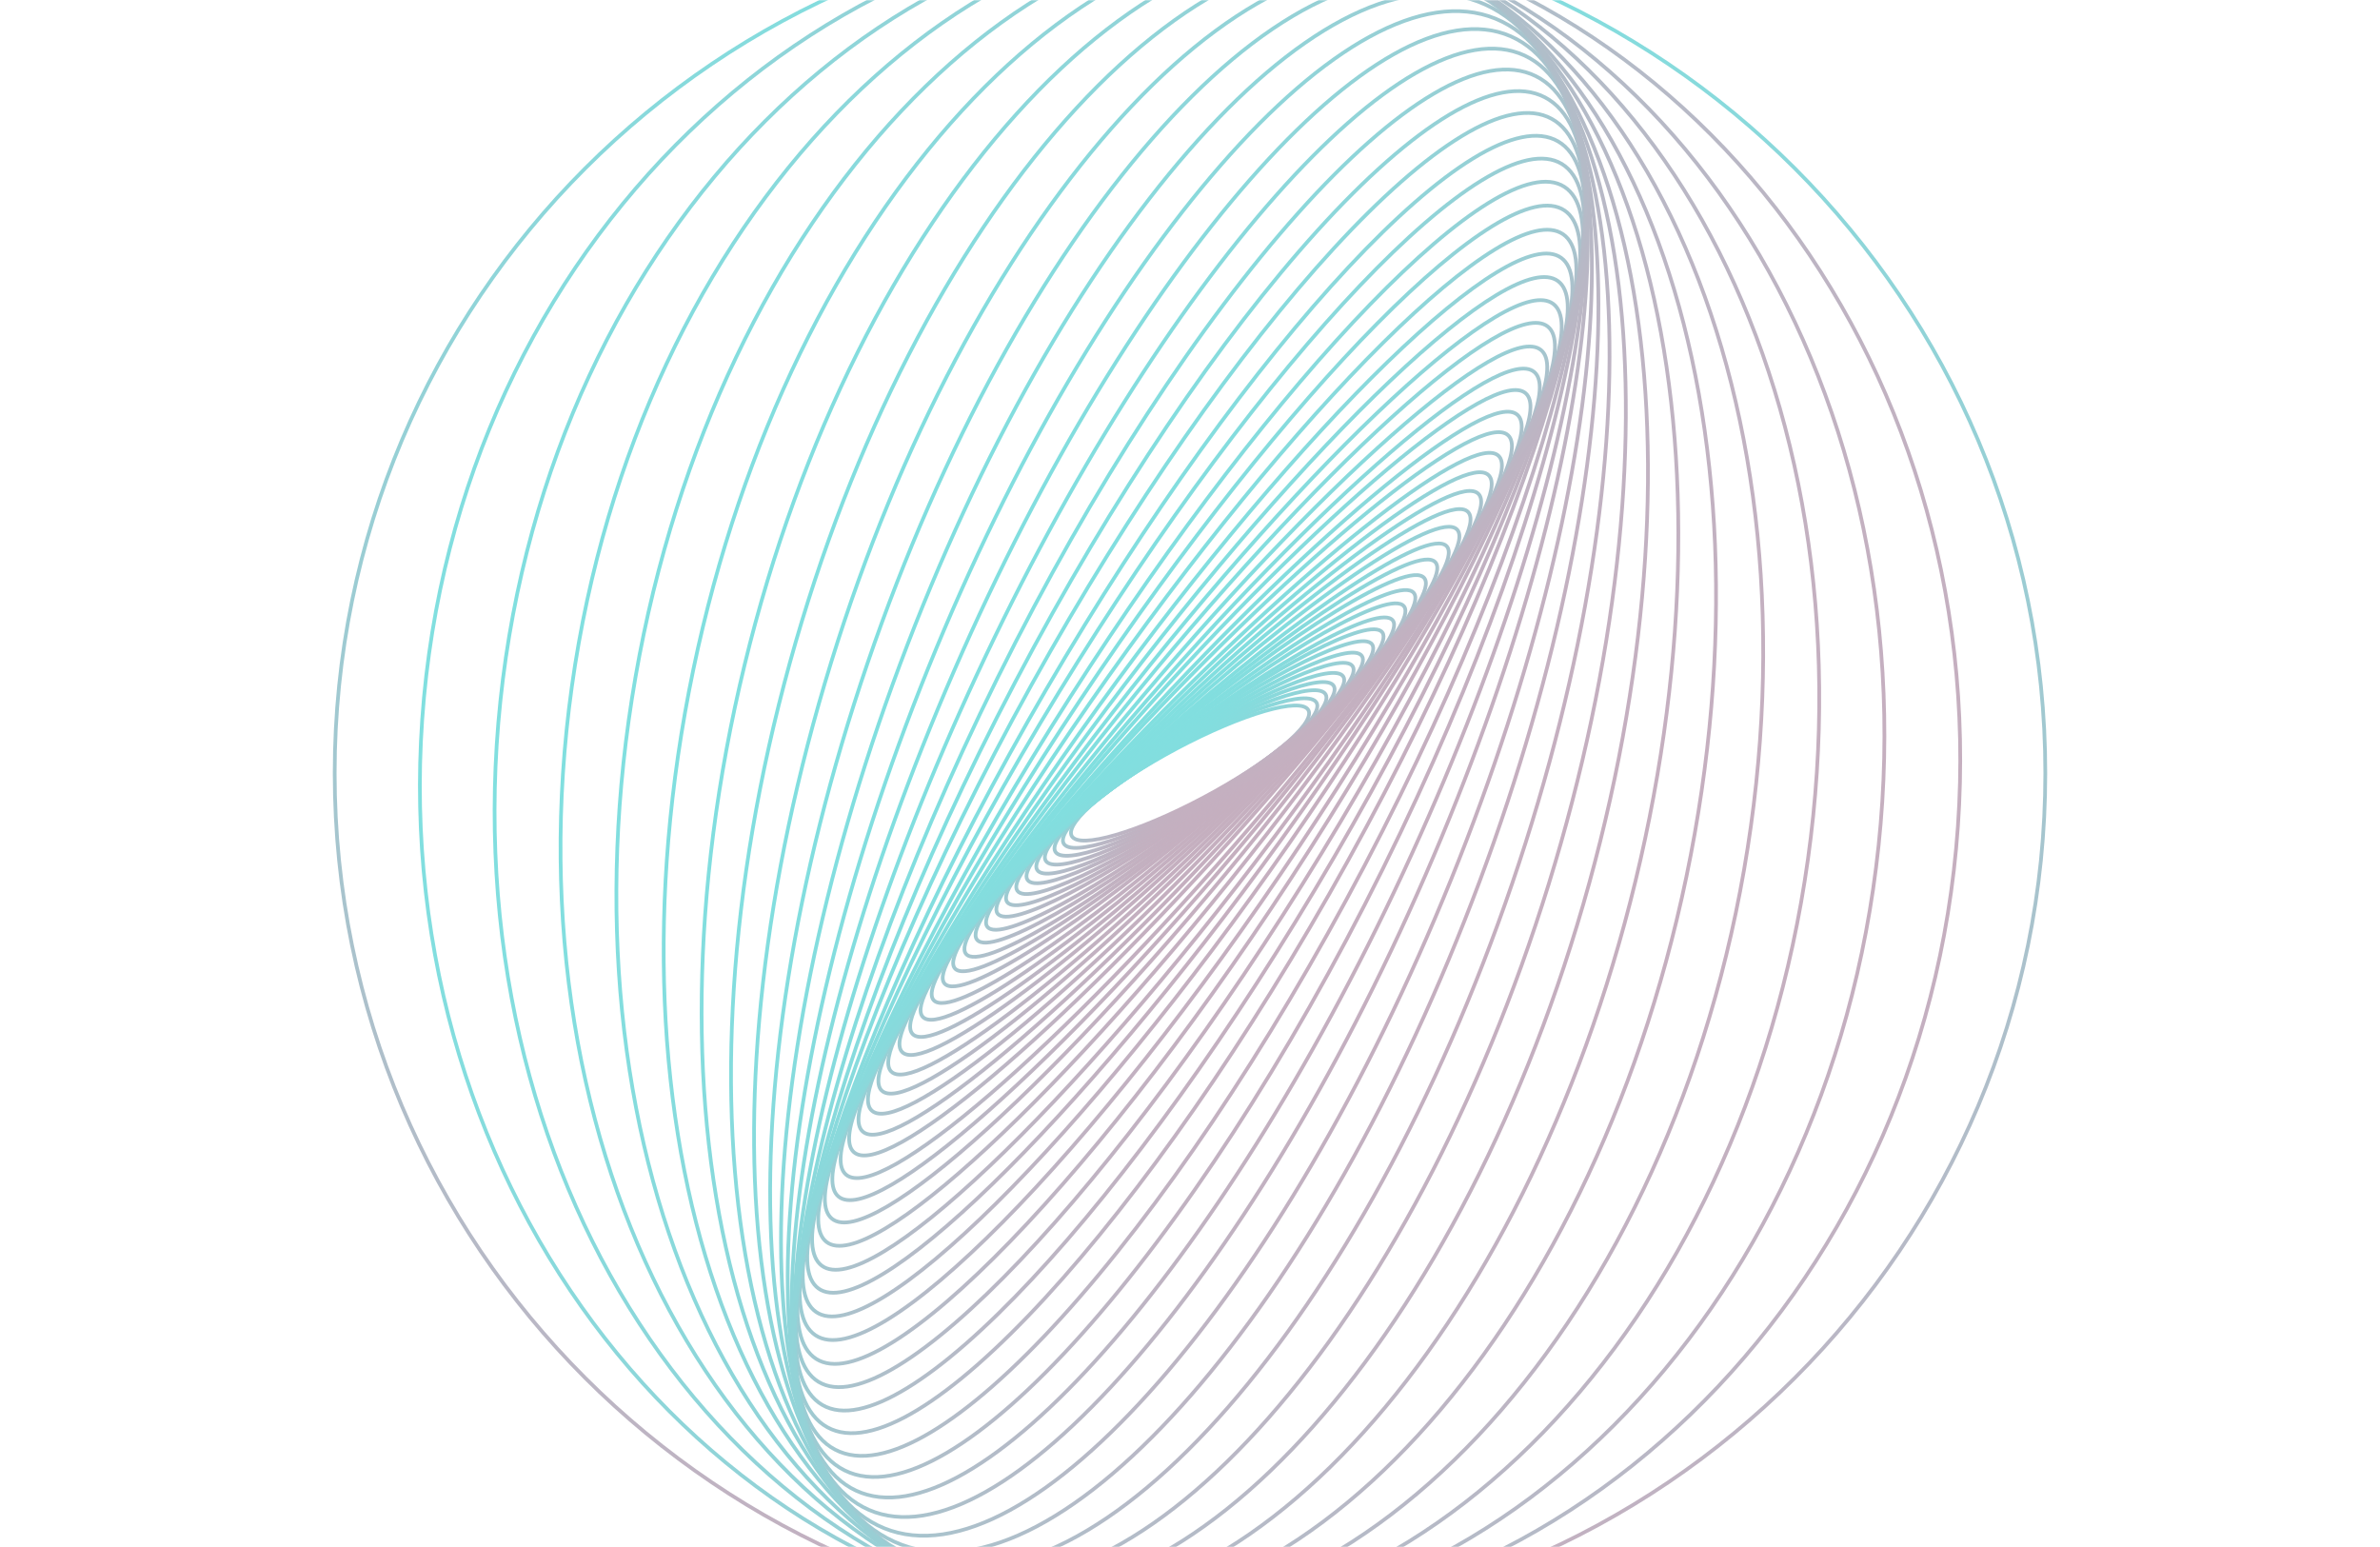 <svg width="1280" height="832" viewBox="0 0 1280 832" fill="none" xmlns="http://www.w3.org/2000/svg">
<g opacity="0.5">
<mask id="mask0_276_151" style="mask-type:alpha" maskUnits="userSpaceOnUse" x="0" y="0" width="1280" height="832">
<rect width="1280" height="832" fill="url(#paint0_linear_276_151)"/>
</mask>
<g mask="url(#mask0_276_151)">
<g style="mix-blend-mode:luminosity">
<path d="M647.07 429.024C682.224 410.346 707.567 389.268 703.676 381.944C699.785 374.62 668.132 383.825 632.978 402.502C597.824 421.18 572.48 442.259 576.371 449.582C580.263 456.906 611.915 447.702 647.07 429.024Z" stroke="url(#paint1_linear_276_151)" stroke-width="2" stroke-miterlimit="10"/>
<path d="M647.612 429.353C685.169 408.44 712.236 385.416 708.067 377.929C703.898 370.442 670.071 381.325 632.514 402.238C594.956 423.152 567.89 446.175 572.059 453.662C576.228 461.149 610.054 450.266 647.612 429.353Z" stroke="url(#paint2_linear_276_151)" stroke-width="2" stroke-miterlimit="10"/>
<path d="M648.313 429.578C688.454 406.213 717.386 381.073 712.935 373.428C708.485 365.782 672.337 378.525 632.197 401.89C592.057 425.255 563.124 450.395 567.575 458.04C572.026 465.686 608.173 452.943 648.313 429.578Z" stroke="url(#paint3_linear_276_151)" stroke-width="2" stroke-miterlimit="10"/>
<path d="M648.435 430.028C691.206 404.064 722.041 376.695 717.307 368.897C712.573 361.099 674.063 375.825 631.292 401.788C588.521 427.752 557.686 455.122 562.42 462.92C567.154 470.718 605.664 455.991 648.435 430.028Z" stroke="url(#paint4_linear_276_151)" stroke-width="2" stroke-miterlimit="10"/>
<path d="M649.231 430.264C694.687 401.541 727.466 371.815 722.445 363.869C717.424 355.923 676.504 372.766 631.049 401.489C585.593 430.212 552.814 459.938 557.835 467.884C562.856 475.83 603.776 458.987 649.231 430.264Z" stroke="url(#paint5_linear_276_151)" stroke-width="2" stroke-miterlimit="10"/>
<path d="M649.647 430.387C697.942 398.673 732.788 366.408 727.477 358.32C722.166 350.233 678.71 369.385 630.414 401.099C582.119 432.812 547.273 465.078 552.584 473.165C557.895 481.253 601.351 462.101 649.647 430.387Z" stroke="url(#paint6_linear_276_151)" stroke-width="2" stroke-miterlimit="10"/>
<path d="M650.081 431.011C701.254 396.148 738.133 361.127 732.452 352.788C726.772 344.45 680.683 365.952 629.509 400.815C578.336 435.677 541.457 470.699 547.137 479.037C552.818 487.376 598.908 465.874 650.081 431.011Z" stroke="url(#paint7_linear_276_151)" stroke-width="2" stroke-miterlimit="10"/>
<path d="M650.767 431.386C704.965 393.124 743.991 355.15 737.932 346.569C731.874 337.987 683.027 362.048 628.829 400.31C574.63 438.572 535.605 476.546 541.663 485.127C547.721 493.709 596.569 469.648 650.767 431.386Z" stroke="url(#paint8_linear_276_151)" stroke-width="2" stroke-miterlimit="10"/>
<path d="M651.636 431.685C708.776 389.931 749.873 348.936 743.431 340.12C736.988 331.303 685.445 358.004 628.306 399.758C571.167 441.512 530.069 482.508 536.511 491.324C542.954 500.14 594.497 473.439 651.636 431.685Z" stroke="url(#paint9_linear_276_151)" stroke-width="2" stroke-miterlimit="10"/>
<path d="M652.409 432.436C712.626 386.943 755.902 342.733 749.07 333.689C742.238 324.646 687.884 354.193 627.668 399.686C567.451 445.179 524.174 489.389 531.007 498.433C537.839 507.476 592.193 477.928 652.409 432.436Z" stroke="url(#paint10_linear_276_151)" stroke-width="2" stroke-miterlimit="10"/>
<path d="M653.511 432.696C716.926 383.19 762.403 335.461 755.088 326.091C747.773 316.72 690.435 349.256 627.02 398.762C563.605 448.268 518.128 495.996 525.443 505.367C532.758 514.738 590.096 482.201 653.511 432.696Z" stroke="url(#paint11_linear_276_151)" stroke-width="2" stroke-miterlimit="10"/>
<path d="M654.085 433.496C720.594 379.895 768.182 328.59 760.376 318.905C752.57 309.219 692.326 344.82 625.817 398.421C559.309 452.023 511.721 503.327 519.527 513.013C527.333 522.699 587.577 487.098 654.085 433.496Z" stroke="url(#paint12_linear_276_151)" stroke-width="2" stroke-miterlimit="10"/>
<path d="M654.789 433.913C724.499 375.936 774.275 320.84 765.967 310.851C757.66 300.862 694.414 339.764 624.705 397.74C554.995 455.717 505.219 510.813 513.527 520.802C521.834 530.791 585.08 491.889 654.789 433.913Z" stroke="url(#paint13_linear_276_151)" stroke-width="2" stroke-miterlimit="10"/>
<path d="M655.968 434.318C728.88 371.77 780.838 312.731 772.018 302.45C763.198 292.169 696.942 334.539 624.029 397.086C551.117 459.633 499.159 518.672 507.979 528.954C516.798 539.235 583.055 496.865 655.968 434.318Z" stroke="url(#paint14_linear_276_151)" stroke-width="2" stroke-miterlimit="10"/>
<path d="M657.198 435.176C733.405 367.779 787.537 304.498 778.105 293.833C768.673 283.168 699.249 329.158 623.042 396.555C546.836 463.952 492.704 527.233 502.136 537.898C511.568 548.563 580.992 502.572 657.198 435.176Z" stroke="url(#paint15_linear_276_151)" stroke-width="2" stroke-miterlimit="10"/>
<path d="M658.363 436.036C737.73 363.682 793.842 296.002 783.692 284.868C773.542 273.734 700.974 323.363 621.607 395.717C542.239 468.071 486.128 535.751 496.278 546.885C506.428 558.019 578.996 508.39 658.363 436.036Z" stroke="url(#paint16_linear_276_151)" stroke-width="2" stroke-miterlimit="10"/>
<path d="M659.9 436.712C742.402 359.19 800.46 286.955 789.575 275.371C778.689 263.786 702.984 317.239 620.481 394.76C537.978 472.282 479.921 544.517 490.806 556.102C501.691 567.686 577.397 514.234 659.9 436.712Z" stroke="url(#paint17_linear_276_151)" stroke-width="2" stroke-miterlimit="10"/>
<path d="M661.245 437.472C746.841 354.581 806.797 277.645 795.161 265.63C783.526 253.615 704.705 311.071 619.11 393.961C533.515 476.852 473.558 553.788 485.194 565.803C496.829 577.818 575.65 520.362 661.245 437.472Z" stroke="url(#paint18_linear_276_151)" stroke-width="2" stroke-miterlimit="10"/>
<path d="M662.611 438.626C751.345 350.067 813.147 268.124 800.65 255.602C788.152 243.079 706.087 304.719 617.352 393.278C528.617 481.837 466.815 563.78 479.313 576.303C491.811 588.825 573.876 527.185 662.611 438.626Z" stroke="url(#paint19_linear_276_151)" stroke-width="2" stroke-miterlimit="10"/>
<path d="M664.318 439.407C755.937 345.145 819.362 258.187 805.981 245.181C792.6 232.175 707.48 298.046 615.861 392.308C524.241 486.57 460.816 573.528 474.197 586.533C487.578 599.539 572.698 533.669 664.318 439.407Z" stroke="url(#paint20_linear_276_151)" stroke-width="2" stroke-miterlimit="10"/>
<path d="M666.198 440.421C760.72 340.139 825.603 247.777 811.119 234.125C796.635 220.473 708.269 290.701 613.747 390.983C519.225 491.265 454.342 583.627 468.826 597.279C483.31 610.931 571.677 540.703 666.198 440.421Z" stroke="url(#paint21_linear_276_151)" stroke-width="2" stroke-miterlimit="10"/>
<path d="M668.132 441.503C765.385 335.08 831.652 237.318 816.143 223.145C800.634 208.972 709.221 283.755 611.967 390.177C514.714 496.6 448.447 594.362 463.956 608.535C479.466 622.708 570.878 547.925 668.132 441.503Z" stroke="url(#paint22_linear_276_151)" stroke-width="2" stroke-miterlimit="10"/>
<path d="M670.253 442.477C770.035 329.781 837.334 226.389 820.569 211.545C803.804 196.702 709.324 276.027 609.543 388.724C509.761 501.421 442.462 604.813 459.227 619.656C475.992 634.5 570.471 555.174 670.253 442.477Z" stroke="url(#paint23_linear_276_151)" stroke-width="2" stroke-miterlimit="10"/>
<path d="M672.964 444.106C775.184 324.913 843.334 215.668 825.183 200.101C807.031 184.534 709.45 268.54 607.231 387.733C505.011 506.927 436.86 616.172 455.012 631.739C473.164 647.306 570.744 563.3 672.964 444.106Z" stroke="url(#paint24_linear_276_151)" stroke-width="2" stroke-miterlimit="10"/>
<path d="M675.322 445.313C779.655 319.594 848.368 204.512 828.798 188.271C809.227 172.029 708.784 260.779 604.451 386.498C500.118 512.217 431.404 627.299 450.975 643.54C470.545 659.782 570.989 571.032 675.322 445.313Z" stroke="url(#paint25_linear_276_151)" stroke-width="2" stroke-miterlimit="10"/>
<path d="M678.411 446.409C784.718 313.907 853.68 192.679 832.441 175.639C811.202 158.599 707.805 252.199 601.498 384.701C495.19 517.203 426.229 638.43 447.468 655.471C468.707 672.511 572.104 578.911 678.411 446.409Z" stroke="url(#paint26_linear_276_151)" stroke-width="2" stroke-miterlimit="10"/>
<path d="M681.718 448.071C789.678 308.777 858.51 181.373 835.458 163.507C812.406 145.641 706.2 244.077 598.24 383.371C490.281 522.665 421.449 650.069 444.501 667.935C467.553 685.802 573.759 587.365 681.718 448.071Z" stroke="url(#paint27_linear_276_151)" stroke-width="2" stroke-miterlimit="10"/>
<path d="M685.454 449.981C794.807 303.763 863.087 169.996 837.961 151.205C812.835 132.414 703.817 235.714 594.464 381.932C485.11 528.151 416.831 661.918 441.957 680.709C467.083 699.5 576.1 596.2 685.454 449.981Z" stroke="url(#paint28_linear_276_151)" stroke-width="2" stroke-miterlimit="10"/>
<path d="M689.248 451.368C799.546 298.298 866.87 158.293 839.62 138.657C812.37 119.022 700.866 227.192 590.568 380.262C480.27 533.331 412.947 673.337 440.197 692.972C467.446 712.607 578.951 604.438 689.248 451.368Z" stroke="url(#paint29_linear_276_151)" stroke-width="2" stroke-miterlimit="10"/>
<path d="M693.664 453.141C804.615 293.092 870.433 146.622 840.673 125.991C810.912 105.36 696.842 218.38 585.891 378.429C474.939 538.478 409.121 684.948 438.882 705.579C468.643 726.21 582.712 613.19 693.664 453.141Z" stroke="url(#paint30_linear_276_151)" stroke-width="2" stroke-miterlimit="10"/>
<path d="M698.929 454.891C810.155 287.83 873.927 134.827 841.366 113.148C808.805 91.47 692.243 209.325 581.016 376.386C469.79 543.447 406.018 696.45 438.579 718.129C471.14 739.807 587.702 621.951 698.929 454.891Z" stroke="url(#paint31_linear_276_151)" stroke-width="2" stroke-miterlimit="10"/>
<path d="M704.469 456.7C815.567 282.619 876.821 123.111 841.282 100.43C805.743 77.749 686.87 200.484 575.772 374.566C464.673 548.648 403.42 708.156 438.959 730.836C474.497 753.517 593.37 630.782 704.469 456.7Z" stroke="url(#paint32_linear_276_151)" stroke-width="2" stroke-miterlimit="10"/>
<path d="M710.8 458.822C821.196 277.949 879.031 112.001 839.978 88.164C800.924 64.328 679.771 191.63 569.375 372.502C458.978 553.375 401.143 719.324 440.197 743.16C479.25 766.997 600.403 639.694 710.8 458.822Z" stroke="url(#paint33_linear_276_151)" stroke-width="2" stroke-miterlimit="10"/>
<path d="M717.55 460.912C826.818 273.255 880.73 100.943 837.967 76.043C795.204 51.143 671.958 183.084 562.69 370.742C453.422 558.399 399.51 730.711 442.273 755.611C485.037 780.511 608.282 648.57 717.55 460.912Z" stroke="url(#paint34_linear_276_151)" stroke-width="2" stroke-miterlimit="10"/>
<path d="M724.934 462.928C832.529 268.615 881.623 89.981 834.586 63.935C787.55 37.89 662.196 174.297 554.6 368.609C447.004 562.922 397.911 741.557 444.947 767.602C491.984 793.647 617.338 657.24 724.934 462.928Z" stroke="url(#paint35_linear_276_151)" stroke-width="2" stroke-miterlimit="10"/>
<path d="M733.984 465.318C839.41 264.49 882.811 79.605 830.921 52.365C779.031 25.125 651.501 165.845 546.075 366.673C440.648 567.501 397.248 752.386 449.138 779.626C501.027 806.866 628.557 666.146 733.984 465.318Z" stroke="url(#paint36_linear_276_151)" stroke-width="2" stroke-miterlimit="10"/>
<path d="M743.731 467.225C846.365 260.154 883.183 69.3 825.966 40.94C768.749 12.581 639.164 157.455 536.529 364.527C433.895 571.598 397.077 762.452 454.294 790.812C511.511 819.171 641.096 674.297 743.731 467.225Z" stroke="url(#paint37_linear_276_151)" stroke-width="2" stroke-miterlimit="10"/>
<path d="M754.729 469.139C854.018 256.008 883.213 59.335 819.937 29.857C756.662 0.38 624.877 149.261 525.589 362.392C426.3 575.524 397.105 772.197 460.38 801.674C523.656 831.152 655.44 682.271 754.729 469.139Z" stroke="url(#paint38_linear_276_151)" stroke-width="2" stroke-miterlimit="10"/>
<path d="M766.51 470.919C861.827 252.071 882.39 49.962 812.44 19.496C742.489 -10.97 608.515 141.744 513.198 360.592C417.882 579.44 397.319 781.549 467.269 812.015C537.219 842.481 671.194 689.767 766.51 470.919Z" stroke="url(#paint39_linear_276_151)" stroke-width="2" stroke-miterlimit="10"/>
<path d="M780.468 472.87C871.224 248.664 881.858 41.433 804.218 10.005C726.579 -21.422 590.068 134.855 499.312 359.061C408.555 583.266 397.922 790.498 475.561 821.925C553.2 853.353 689.712 697.076 780.468 472.87Z" stroke="url(#paint40_linear_276_151)" stroke-width="2" stroke-miterlimit="10"/>
<path d="M795.76 474.003C881.34 244.813 880.911 32.953 794.803 0.801C708.695 -31.352 569.515 128.378 483.935 357.568C398.356 586.758 398.785 798.618 484.893 830.771C571.001 862.923 710.181 703.193 795.76 474.003Z" stroke="url(#paint41_linear_276_151)" stroke-width="2" stroke-miterlimit="10"/>
<path d="M813.279 475.127C893.11 241.39 880.209 25.399 784.465 -7.302C688.72 -40.003 546.387 122.97 466.557 356.708C386.726 590.445 399.626 806.436 495.371 839.137C591.116 871.838 733.448 708.865 813.279 475.127Z" stroke="url(#paint42_linear_276_151)" stroke-width="2" stroke-miterlimit="10"/>
<path d="M832.934 475.46C906.445 237.626 879.645 18.121 773.075 -14.818C666.506 -47.757 520.521 118.343 447.01 356.177C373.499 594.011 400.299 813.517 506.868 846.456C613.438 879.395 759.423 713.295 832.934 475.46Z" stroke="url(#paint43_linear_276_151)" stroke-width="2" stroke-miterlimit="10"/>
<path d="M854.672 475.14C921.355 233.591 879.18 11.211 760.471 -21.561C641.761 -54.333 491.47 114.915 424.787 356.464C358.104 598.013 400.279 820.394 518.988 853.165C637.698 885.937 787.988 716.689 854.672 475.14Z" stroke="url(#paint44_linear_276_151)" stroke-width="2" stroke-miterlimit="10"/>
<path d="M879.557 473.949C938.941 229.212 879.823 4.788 747.515 -27.316C615.206 -59.42 459.808 112.954 400.425 357.691C341.041 602.429 400.158 826.853 532.467 858.957C664.776 891.061 820.173 718.687 879.557 473.949Z" stroke="url(#paint45_linear_276_151)" stroke-width="2" stroke-miterlimit="10"/>
<path d="M906.969 471.531C958.589 224.193 880.877 -1.265 733.395 -32.045C585.912 -62.826 424.508 112.729 372.888 360.066C321.267 607.404 398.979 832.863 546.461 863.643C693.944 894.423 855.348 718.868 906.969 471.531Z" stroke="url(#paint46_linear_276_151)" stroke-width="2" stroke-miterlimit="10"/>
<path d="M937.959 467.879C981.487 218.294 883.322 -7.307 718.702 -36.017C554.082 -64.726 385.346 114.328 341.818 363.913C298.291 613.498 396.456 839.1 561.076 867.81C725.696 896.519 894.432 717.464 937.959 467.879Z" stroke="url(#paint47_linear_276_151)" stroke-width="2" stroke-miterlimit="10"/>
<path d="M972.341 462.095C1007.46 210.756 887.118 -13.79 703.542 -39.443C519.967 -65.096 342.677 117.858 307.555 369.197C272.432 620.535 392.777 845.081 576.353 870.734C759.929 896.387 937.218 713.433 972.341 462.095Z" stroke="url(#paint48_linear_276_151)" stroke-width="2" stroke-miterlimit="10"/>
<path d="M1010.34 454.718C1036.82 202.202 892.362 -19.905 687.682 -41.371C483.002 -62.837 295.608 124.466 269.125 376.982C242.642 629.499 387.099 851.605 591.778 873.072C796.458 894.538 983.853 707.234 1010.34 454.718Z" stroke="url(#paint49_linear_276_151)" stroke-width="2" stroke-miterlimit="10"/>
<path d="M1052.99 444.53C1070.71 191.088 900.194 -27.294 672.124 -43.242C444.055 -59.19 244.801 133.337 227.08 386.778C209.358 640.22 379.879 858.603 607.948 874.55C836.018 890.498 1035.27 697.971 1052.99 444.53Z" stroke="url(#paint50_linear_276_151)" stroke-width="2" stroke-miterlimit="10"/>
<path d="M640 875.814C894.051 875.814 1100 669.865 1100 415.814C1100 161.763 894.051 -44.186 640 -44.186C385.949 -44.186 180 161.763 180 415.814C180 669.865 385.949 875.814 640 875.814Z" stroke="url(#paint51_linear_276_151)" stroke-width="2" stroke-miterlimit="10"/>
</g>
</g>
</g>
<defs>
<linearGradient id="paint0_linear_276_151" x1="-375.032" y1="408.436" x2="1597.96" y2="408.436" gradientUnits="userSpaceOnUse">
<stop stop-color="#8E2DE2"/>
<stop offset="1" stop-color="#4A00E0"/>
</linearGradient>
<linearGradient id="paint1_linear_276_151" x1="632.978" y1="402.502" x2="647.069" y2="429.024" gradientUnits="userSpaceOnUse">
<stop stop-color="#03BFC0"/>
<stop offset="1" stop-color="#8C5F80"/>
</linearGradient>
<linearGradient id="paint2_linear_276_151" x1="632.514" y1="402.238" x2="647.612" y2="429.353" gradientUnits="userSpaceOnUse">
<stop stop-color="#03BFC0"/>
<stop offset="1" stop-color="#8C5F80"/>
</linearGradient>
<linearGradient id="paint3_linear_276_151" x1="632.197" y1="401.89" x2="648.313" y2="429.578" gradientUnits="userSpaceOnUse">
<stop stop-color="#03BFC0"/>
<stop offset="1" stop-color="#8C5F80"/>
</linearGradient>
<linearGradient id="paint4_linear_276_151" x1="631.292" y1="401.788" x2="648.435" y2="430.028" gradientUnits="userSpaceOnUse">
<stop stop-color="#03BFC0"/>
<stop offset="1" stop-color="#8C5F80"/>
</linearGradient>
<linearGradient id="paint5_linear_276_151" x1="631.049" y1="401.489" x2="649.231" y2="430.264" gradientUnits="userSpaceOnUse">
<stop stop-color="#03BFC0"/>
<stop offset="1" stop-color="#8C5F80"/>
</linearGradient>
<linearGradient id="paint6_linear_276_151" x1="630.414" y1="401.099" x2="649.647" y2="430.387" gradientUnits="userSpaceOnUse">
<stop stop-color="#03BFC0"/>
<stop offset="1" stop-color="#8C5F80"/>
</linearGradient>
<linearGradient id="paint7_linear_276_151" x1="629.509" y1="400.815" x2="650.081" y2="431.011" gradientUnits="userSpaceOnUse">
<stop stop-color="#03BFC0"/>
<stop offset="1" stop-color="#8C5F80"/>
</linearGradient>
<linearGradient id="paint8_linear_276_151" x1="628.829" y1="400.31" x2="650.767" y2="431.386" gradientUnits="userSpaceOnUse">
<stop stop-color="#03BFC0"/>
<stop offset="1" stop-color="#8C5F80"/>
</linearGradient>
<linearGradient id="paint9_linear_276_151" x1="628.306" y1="399.758" x2="651.636" y2="431.685" gradientUnits="userSpaceOnUse">
<stop stop-color="#03BFC0"/>
<stop offset="1" stop-color="#8C5F80"/>
</linearGradient>
<linearGradient id="paint10_linear_276_151" x1="627.668" y1="399.686" x2="652.409" y2="432.436" gradientUnits="userSpaceOnUse">
<stop stop-color="#03BFC0"/>
<stop offset="1" stop-color="#8C5F80"/>
</linearGradient>
<linearGradient id="paint11_linear_276_151" x1="627.02" y1="398.762" x2="653.511" y2="432.696" gradientUnits="userSpaceOnUse">
<stop stop-color="#03BFC0"/>
<stop offset="1" stop-color="#8C5F80"/>
</linearGradient>
<linearGradient id="paint12_linear_276_151" x1="625.817" y1="398.421" x2="654.085" y2="433.496" gradientUnits="userSpaceOnUse">
<stop stop-color="#03BFC0"/>
<stop offset="1" stop-color="#8C5F80"/>
</linearGradient>
<linearGradient id="paint13_linear_276_151" x1="624.705" y1="397.74" x2="654.789" y2="433.913" gradientUnits="userSpaceOnUse">
<stop stop-color="#03BFC0"/>
<stop offset="1" stop-color="#8C5F80"/>
</linearGradient>
<linearGradient id="paint14_linear_276_151" x1="624.029" y1="397.086" x2="655.968" y2="434.318" gradientUnits="userSpaceOnUse">
<stop stop-color="#03BFC0"/>
<stop offset="1" stop-color="#8C5F80"/>
</linearGradient>
<linearGradient id="paint15_linear_276_151" x1="623.042" y1="396.555" x2="657.198" y2="435.176" gradientUnits="userSpaceOnUse">
<stop stop-color="#03BFC0"/>
<stop offset="1" stop-color="#8C5F80"/>
</linearGradient>
<linearGradient id="paint16_linear_276_151" x1="621.606" y1="395.717" x2="658.363" y2="436.036" gradientUnits="userSpaceOnUse">
<stop stop-color="#03BFC0"/>
<stop offset="1" stop-color="#8C5F80"/>
</linearGradient>
<linearGradient id="paint17_linear_276_151" x1="620.481" y1="394.76" x2="659.9" y2="436.712" gradientUnits="userSpaceOnUse">
<stop stop-color="#03BFC0"/>
<stop offset="1" stop-color="#8C5F80"/>
</linearGradient>
<linearGradient id="paint18_linear_276_151" x1="619.11" y1="393.961" x2="661.245" y2="437.472" gradientUnits="userSpaceOnUse">
<stop stop-color="#03BFC0"/>
<stop offset="1" stop-color="#8C5F80"/>
</linearGradient>
<linearGradient id="paint19_linear_276_151" x1="617.352" y1="393.278" x2="662.611" y2="438.626" gradientUnits="userSpaceOnUse">
<stop stop-color="#03BFC0"/>
<stop offset="1" stop-color="#8C5F80"/>
</linearGradient>
<linearGradient id="paint20_linear_276_151" x1="615.861" y1="392.308" x2="664.318" y2="439.407" gradientUnits="userSpaceOnUse">
<stop stop-color="#03BFC0"/>
<stop offset="1" stop-color="#8C5F80"/>
</linearGradient>
<linearGradient id="paint21_linear_276_151" x1="613.747" y1="390.983" x2="666.198" y2="440.421" gradientUnits="userSpaceOnUse">
<stop stop-color="#03BFC0"/>
<stop offset="1" stop-color="#8C5F80"/>
</linearGradient>
<linearGradient id="paint22_linear_276_151" x1="611.967" y1="390.177" x2="668.132" y2="441.503" gradientUnits="userSpaceOnUse">
<stop stop-color="#03BFC0"/>
<stop offset="1" stop-color="#8C5F80"/>
</linearGradient>
<linearGradient id="paint23_linear_276_151" x1="609.543" y1="388.724" x2="670.253" y2="442.477" gradientUnits="userSpaceOnUse">
<stop stop-color="#03BFC0"/>
<stop offset="1" stop-color="#8C5F80"/>
</linearGradient>
<linearGradient id="paint24_linear_276_151" x1="607.231" y1="387.733" x2="672.964" y2="444.106" gradientUnits="userSpaceOnUse">
<stop stop-color="#03BFC0"/>
<stop offset="1" stop-color="#8C5F80"/>
</linearGradient>
<linearGradient id="paint25_linear_276_151" x1="604.451" y1="386.498" x2="675.322" y2="445.313" gradientUnits="userSpaceOnUse">
<stop stop-color="#03BFC0"/>
<stop offset="1" stop-color="#8C5F80"/>
</linearGradient>
<linearGradient id="paint26_linear_276_151" x1="601.498" y1="384.701" x2="678.411" y2="446.409" gradientUnits="userSpaceOnUse">
<stop stop-color="#03BFC0"/>
<stop offset="1" stop-color="#8C5F80"/>
</linearGradient>
<linearGradient id="paint27_linear_276_151" x1="598.24" y1="383.371" x2="681.718" y2="448.071" gradientUnits="userSpaceOnUse">
<stop stop-color="#03BFC0"/>
<stop offset="1" stop-color="#8C5F80"/>
</linearGradient>
<linearGradient id="paint28_linear_276_151" x1="594.464" y1="381.932" x2="685.454" y2="449.981" gradientUnits="userSpaceOnUse">
<stop stop-color="#03BFC0"/>
<stop offset="1" stop-color="#8C5F80"/>
</linearGradient>
<linearGradient id="paint29_linear_276_151" x1="590.568" y1="380.262" x2="689.248" y2="451.368" gradientUnits="userSpaceOnUse">
<stop stop-color="#03BFC0"/>
<stop offset="1" stop-color="#8C5F80"/>
</linearGradient>
<linearGradient id="paint30_linear_276_151" x1="585.891" y1="378.429" x2="693.664" y2="453.141" gradientUnits="userSpaceOnUse">
<stop stop-color="#03BFC0"/>
<stop offset="1" stop-color="#8C5F80"/>
</linearGradient>
<linearGradient id="paint31_linear_276_151" x1="581.016" y1="376.386" x2="698.929" y2="454.891" gradientUnits="userSpaceOnUse">
<stop stop-color="#03BFC0"/>
<stop offset="1" stop-color="#8C5F80"/>
</linearGradient>
<linearGradient id="paint32_linear_276_151" x1="575.772" y1="374.566" x2="704.469" y2="456.7" gradientUnits="userSpaceOnUse">
<stop stop-color="#03BFC0"/>
<stop offset="1" stop-color="#8C5F80"/>
</linearGradient>
<linearGradient id="paint33_linear_276_151" x1="569.375" y1="372.503" x2="710.799" y2="458.822" gradientUnits="userSpaceOnUse">
<stop stop-color="#03BFC0"/>
<stop offset="1" stop-color="#8C5F80"/>
</linearGradient>
<linearGradient id="paint34_linear_276_151" x1="562.69" y1="370.742" x2="717.55" y2="460.912" gradientUnits="userSpaceOnUse">
<stop stop-color="#03BFC0"/>
<stop offset="1" stop-color="#8C5F80"/>
</linearGradient>
<linearGradient id="paint35_linear_276_151" x1="554.6" y1="368.609" x2="724.934" y2="462.928" gradientUnits="userSpaceOnUse">
<stop stop-color="#03BFC0"/>
<stop offset="1" stop-color="#8C5F80"/>
</linearGradient>
<linearGradient id="paint36_linear_276_151" x1="546.075" y1="366.673" x2="733.984" y2="465.318" gradientUnits="userSpaceOnUse">
<stop stop-color="#03BFC0"/>
<stop offset="1" stop-color="#8C5F80"/>
</linearGradient>
<linearGradient id="paint37_linear_276_151" x1="536.529" y1="364.527" x2="743.73" y2="467.225" gradientUnits="userSpaceOnUse">
<stop stop-color="#03BFC0"/>
<stop offset="1" stop-color="#8C5F80"/>
</linearGradient>
<linearGradient id="paint38_linear_276_151" x1="525.589" y1="362.392" x2="754.729" y2="469.139" gradientUnits="userSpaceOnUse">
<stop stop-color="#03BFC0"/>
<stop offset="1" stop-color="#8C5F80"/>
</linearGradient>
<linearGradient id="paint39_linear_276_151" x1="513.198" y1="360.592" x2="766.51" y2="470.919" gradientUnits="userSpaceOnUse">
<stop stop-color="#03BFC0"/>
<stop offset="1" stop-color="#8C5F80"/>
</linearGradient>
<linearGradient id="paint40_linear_276_151" x1="499.312" y1="359.061" x2="780.468" y2="472.87" gradientUnits="userSpaceOnUse">
<stop stop-color="#03BFC0"/>
<stop offset="1" stop-color="#8C5F80"/>
</linearGradient>
<linearGradient id="paint41_linear_276_151" x1="483.935" y1="357.568" x2="795.76" y2="474.003" gradientUnits="userSpaceOnUse">
<stop stop-color="#03BFC0"/>
<stop offset="1" stop-color="#8C5F80"/>
</linearGradient>
<linearGradient id="paint42_linear_276_151" x1="466.556" y1="356.708" x2="813.279" y2="475.128" gradientUnits="userSpaceOnUse">
<stop stop-color="#03BFC0"/>
<stop offset="1" stop-color="#8C5F80"/>
</linearGradient>
<linearGradient id="paint43_linear_276_151" x1="447.01" y1="356.177" x2="832.934" y2="475.46" gradientUnits="userSpaceOnUse">
<stop stop-color="#03BFC0"/>
<stop offset="1" stop-color="#8C5F80"/>
</linearGradient>
<linearGradient id="paint44_linear_276_151" x1="424.787" y1="356.464" x2="854.672" y2="475.14" gradientUnits="userSpaceOnUse">
<stop stop-color="#03BFC0"/>
<stop offset="1" stop-color="#8C5F80"/>
</linearGradient>
<linearGradient id="paint45_linear_276_151" x1="400.425" y1="357.692" x2="879.557" y2="473.949" gradientUnits="userSpaceOnUse">
<stop stop-color="#03BFC0"/>
<stop offset="1" stop-color="#8C5F80"/>
</linearGradient>
<linearGradient id="paint46_linear_276_151" x1="372.888" y1="360.066" x2="906.969" y2="471.531" gradientUnits="userSpaceOnUse">
<stop stop-color="#03BFC0"/>
<stop offset="1" stop-color="#8C5F80"/>
</linearGradient>
<linearGradient id="paint47_linear_276_151" x1="341.818" y1="363.913" x2="937.959" y2="467.879" gradientUnits="userSpaceOnUse">
<stop stop-color="#03BFC0"/>
<stop offset="1" stop-color="#8C5F80"/>
</linearGradient>
<linearGradient id="paint48_linear_276_151" x1="307.555" y1="369.197" x2="972.341" y2="462.095" gradientUnits="userSpaceOnUse">
<stop stop-color="#03BFC0"/>
<stop offset="1" stop-color="#8C5F80"/>
</linearGradient>
<linearGradient id="paint49_linear_276_151" x1="269.125" y1="376.982" x2="1010.34" y2="454.718" gradientUnits="userSpaceOnUse">
<stop stop-color="#03BFC0"/>
<stop offset="1" stop-color="#8C5F80"/>
</linearGradient>
<linearGradient id="paint50_linear_276_151" x1="227.08" y1="386.778" x2="1052.99" y2="444.53" gradientUnits="userSpaceOnUse">
<stop stop-color="#03BFC0"/>
<stop offset="1" stop-color="#8C5F80"/>
</linearGradient>
<linearGradient id="paint51_linear_276_151" x1="640" y1="-44.186" x2="640" y2="875.814" gradientUnits="userSpaceOnUse">
<stop stop-color="#03BFC0"/>
<stop offset="1" stop-color="#8C5F80"/>
</linearGradient>
</defs>
</svg>
